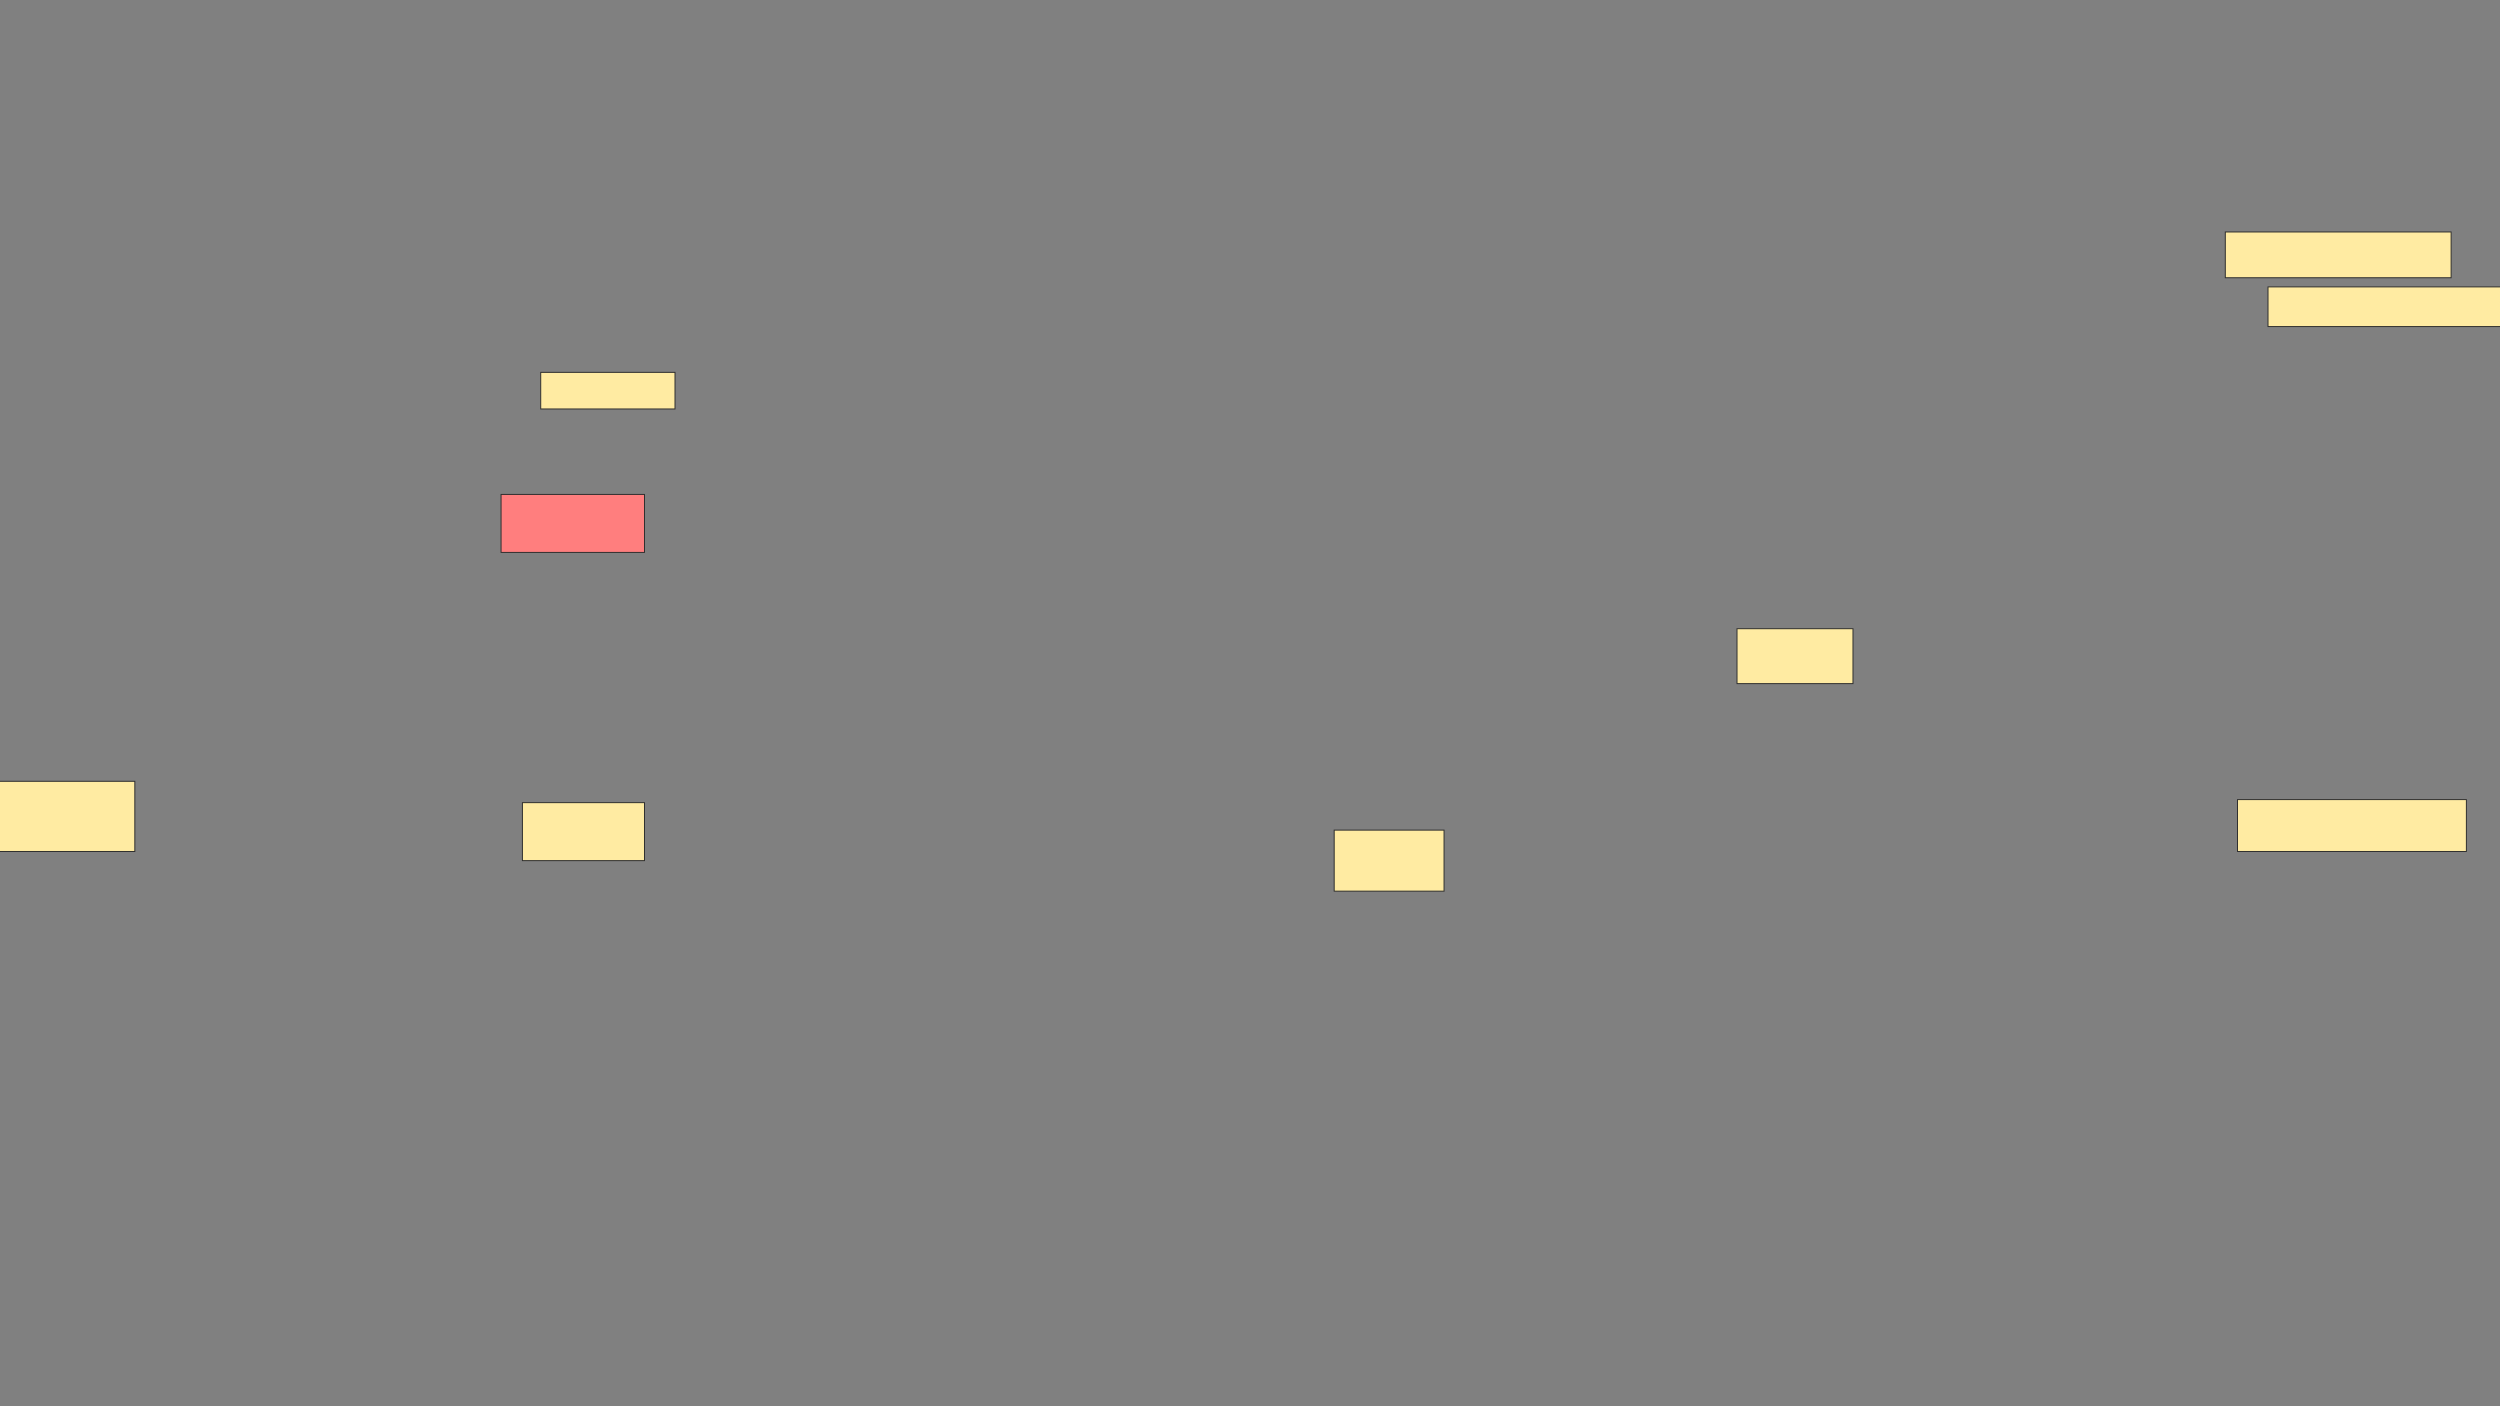 <svg xmlns="http://www.w3.org/2000/svg" width="2560" height="1440">
 <rect width="100%" height="100%" fill="#808080" stroke="none"/>
 <!-- Created with Image Occlusion Enhanced -->
 <g>
  <title>Labels</title>
 </g>
 <g>
  <title>Masks</title>
  <rect id="dd59f92c176742ada345f90e8ef0c54f-ao-1" height="37.5" width="137.5" y="381.289" x="553.7" stroke="#2D2D2D" fill="#FFEBA2"/>
  <rect id="dd59f92c176742ada345f90e8ef0c54f-ao-2" height="71.875" width="140.625" y="800.039" x="-2.55" stroke="#2D2D2D" fill="#FFEBA2"/>
  <rect id="dd59f92c176742ada345f90e8ef0c54f-ao-3" height="59.375" width="125" y="821.914" x="534.95" stroke="#2D2D2D" fill="#FFEBA2"/>
  <rect id="dd59f92c176742ada345f90e8ef0c54f-ao-4" height="59.375" width="146.875" y="506.289" x="513.075" stroke="#2D2D2D" fill="#FF7E7E" class="qshape"/>
  <rect id="dd59f92c176742ada345f90e8ef0c54f-ao-5" height="62.5" width="112.5" y="850.039" x="1366.2" stroke="#2D2D2D" fill="#FFEBA2"/>
  <rect id="dd59f92c176742ada345f90e8ef0c54f-ao-6" height="56.25" width="118.75" y="643.789" x="1778.7" stroke="#2D2D2D" fill="#FFEBA2"/>
  <rect id="dd59f92c176742ada345f90e8ef0c54f-ao-7" height="53.125" width="234.375" y="818.789" x="2291.2" stroke="#2D2D2D" fill="#FFEBA2"/>
  <rect id="dd59f92c176742ada345f90e8ef0c54f-ao-8" height="40.625" width="253.125" y="293.789" x="2322.45" stroke="#2D2D2D" fill="#FFEBA2"/>
  <rect id="dd59f92c176742ada345f90e8ef0c54f-ao-9" height="46.875" width="231.25" y="237.539" x="2278.7" stroke="#2D2D2D" fill="#FFEBA2"/>
 </g>
</svg>